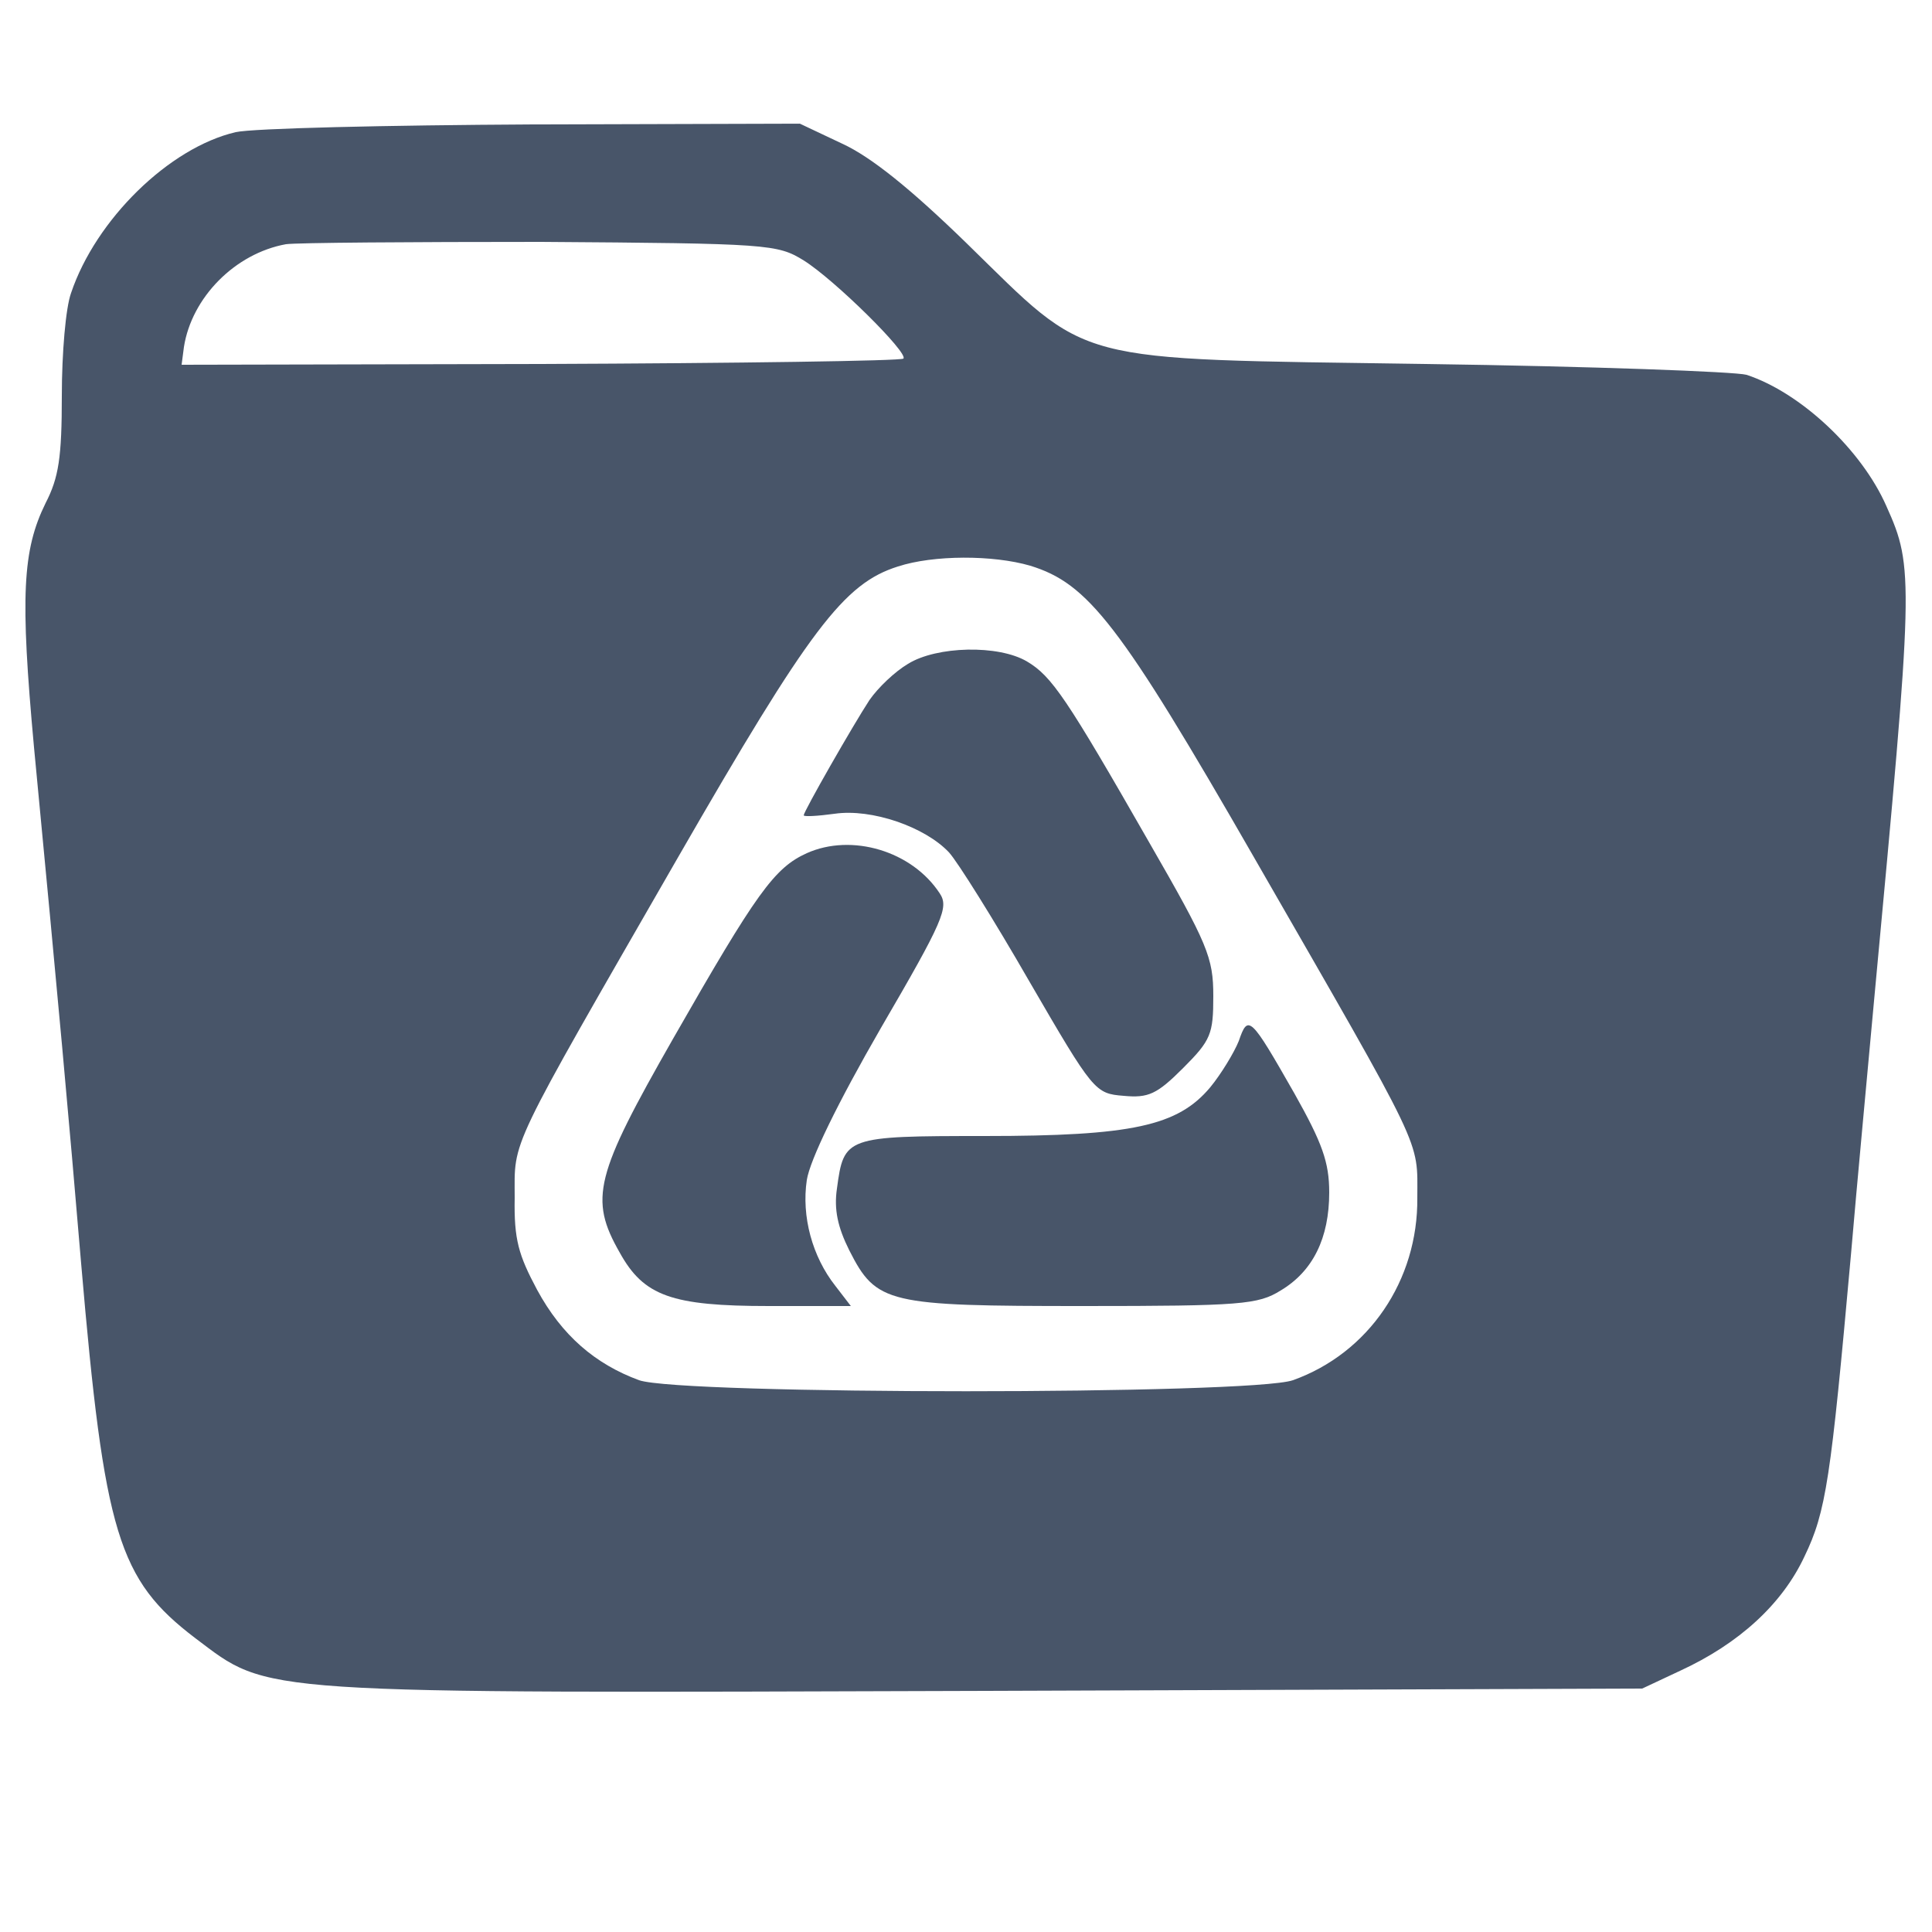 <svg xmlns="http://www.w3.org/2000/svg" version="1.0" fill="currentColor" width="16" height="16" viewBox="0 0 250 250" preserveAspectRatio="xMidYMid meet" class="w-6 h-6 bi bi-folder-fill ng-star-inserted"><g _ngcontent-ng-c1923849724="" transform="translate(0,250) scale(0.1,-0.1)" fill="#485569" stroke="none"><path _ngcontent-ng-c1923849724="" d="M305 2329 c-86 -20 -181 -113 -213 -208 -7 -19 -12 -78 -12 -133 0 -80 -4 -106 -21 -139 -30 -61 -33 -120 -15 -316 32 -335 45 -478 61 -668 30 -350 48 -409 148 -485 97 -73 68 -71 1023 -68 l849 3 49 23 c76 35 132 86 161 148 28 58 34 100 60 389 8 94 22 242 30 330 51 546 52 560 16 640 -32 73 -111 147 -181 170 -14 4 -200 11 -415 14 -466 7 -432 -2 -595 157 -72 70 -123 111 -160 128 l-55 26 -345 -1 c-190 -1 -363 -5 -385 -10z m735 -166 c40 -25 136 -120 129 -127 -2 -3 -214 -6 -469 -7 l-465 -1 3 23 c10 64 66 121 132 133 14 2 162 3 330 3 295 -2 306 -3 340 -24z m293 -395 c75 -23 116 -75 290 -378 222 -386 211 -363 211 -440 1 -107 -63 -201 -161 -236 -55 -19 -791 -19 -846 0 -57 21 -100 58 -132 117 -24 45 -30 65 -29 119 0 77 -11 54 211 440 171 297 215 355 285 377 46 15 123 15 171 1z"></path><path _ngcontent-ng-c1923849724="" d="M1175 1641 c-17 -10 -39 -31 -50 -47 -21 -32 -85 -144 -85 -149 0 -2 18 -1 40 2 48 7 117 -17 148 -50 11 -12 58 -87 104 -167 83 -143 85 -145 122 -148 32 -3 43 2 77 36 36 36 39 44 39 93 0 50 -7 67 -83 199 -107 187 -126 215 -158 234 -37 22 -117 20 -154 -3z"></path><path _ngcontent-ng-c1923849724="" d="M1044 1396 c-42 -19 -65 -51 -173 -240 -101 -177 -109 -207 -69 -277 31 -56 67 -69 193 -69 l106 0 -20 26 c-30 38 -44 90 -37 137 4 26 40 100 96 197 81 139 88 156 76 174 -36 55 -114 78 -172 52z"></path><path _ngcontent-ng-c1923849724="" d="M1603 1153 c-6 -15 -23 -43 -37 -60 -42 -50 -101 -63 -292 -63 -180 0 -182 -1 -191 -68 -4 -27 1 -50 16 -80 35 -69 49 -72 303 -72 204 0 226 2 255 20 42 25 63 68 63 127 0 39 -9 64 -45 128 -57 100 -60 103 -72 68z"></path></g></svg>